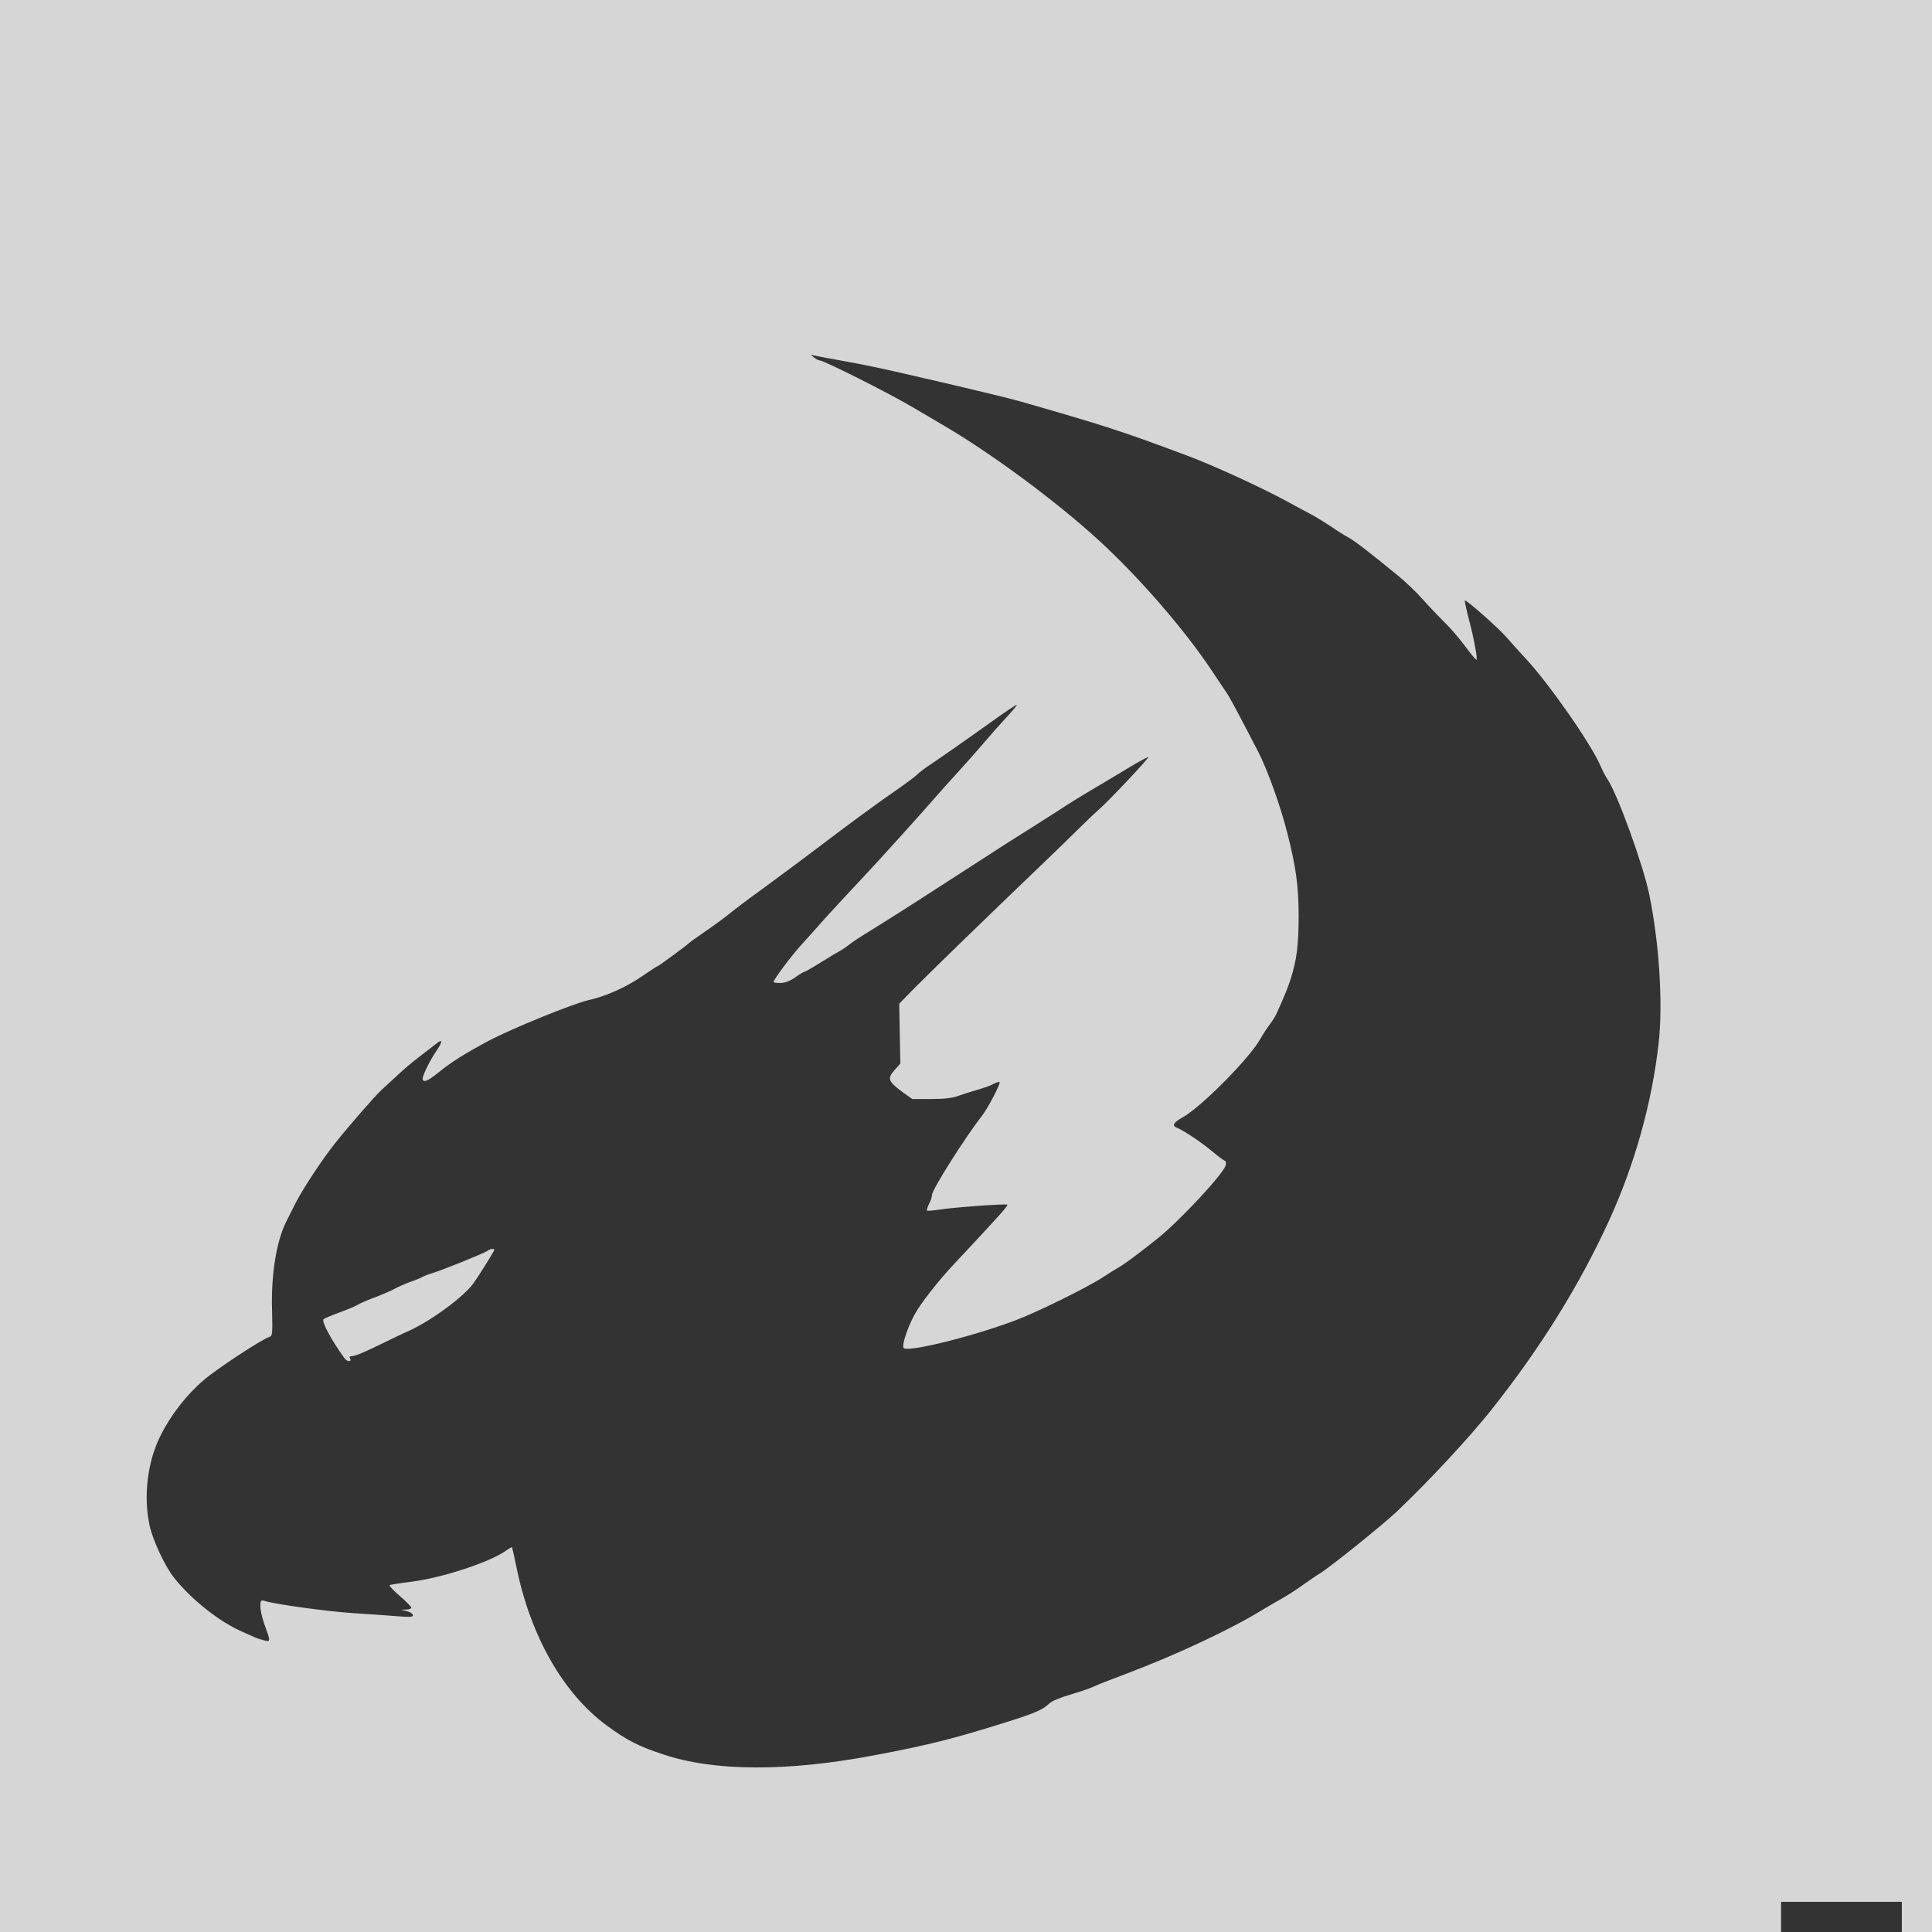 <?xml version="1.0" standalone="no"?>
<!DOCTYPE svg PUBLIC "-//W3C//DTD SVG 20010904//EN"
 "http://www.w3.org/TR/2001/REC-SVG-20010904/DTD/svg10.dtd">
<svg version="1.0" xmlns="http://www.w3.org/2000/svg"
 width="1024pt" height="1024pt" viewBox="0 0 1024 1024"
 preserveAspectRatio="xMidYMid meet">
<rect x="0" y="0" width="1024" height="1024" fill="#333333" stroke="none"/>
<g transform="translate(0,1024) scale(0.1,-0.1)"
fill="#000000" opacity="0.8"  stroke="none">
<path fill="white" d="M0 5120 l0 -5120 4720 0 4720 0 0 80 0 80 320 0 320 0 0 -80 0 -80
80 0 80 0 0 5120 0 5120 -5120 0 -5120 0 0 -5120z m4480 3205 c80 -14 224 -44
320 -67 289 -66 542 -127 595 -142 459 -131 559 -164 900 -292 133 -49 397
-171 520 -238 50 -27 108 -59 130 -70 22 -11 69 -40 104 -63 35 -24 77 -51 95
-60 30 -15 126 -89 268 -206 38 -31 97 -87 130 -125 33 -37 79 -85 102 -108
54 -53 82 -87 135 -157 24 -32 45 -56 47 -54 6 5 -14 114 -40 212 -14 54 -24
101 -22 102 6 7 180 -147 221 -195 22 -25 67 -76 101 -112 123 -132 344 -448
397 -569 11 -26 27 -57 37 -71 53 -79 188 -451 221 -609 53 -256 74 -580 50
-791 -36 -318 -126 -639 -262 -938 -159 -347 -364 -676 -624 -1004 -124 -155
-325 -371 -501 -539 -74 -70 -356 -297 -409 -329 -22 -13 -62 -41 -90 -61 -27
-20 -79 -54 -115 -74 -36 -20 -78 -45 -95 -55 -162 -101 -459 -241 -725 -341
-114 -43 -127 -48 -182 -72 -20 -9 -75 -27 -122 -41 -46 -13 -93 -33 -105 -45
-30 -30 -69 -48 -193 -88 -300 -95 -438 -131 -738 -187 -459 -87 -845 -85
-1114 5 -131 43 -195 76 -301 154 -231 171 -403 473 -478 840 -11 55 -22 102
-23 104 -2 2 -17 -7 -34 -19 -86 -61 -341 -144 -503 -164 -59 -7 -109 -15
-112 -18 -3 -3 21 -29 55 -58 33 -28 60 -56 60 -61 0 -5 -12 -10 -27 -10 l-28
-1 29 -7 c16 -3 31 -12 34 -20 4 -11 -9 -13 -74 -8 -44 4 -152 11 -241 17
-138 9 -417 47 -475 66 -15 4 -18 -1 -18 -30 0 -19 9 -59 19 -88 36 -100 36
-100 4 -93 -15 4 -37 10 -48 15 -11 5 -42 19 -70 31 -120 52 -271 171 -361
285 -50 62 -114 200 -131 278 -34 157 -11 341 58 477 55 111 139 218 231 296
67 58 306 215 346 227 16 5 17 20 14 140 -6 189 23 368 75 471 9 17 31 61 50
99 40 78 138 227 210 318 72 90 210 249 246 282 18 16 57 52 87 80 30 29 80
70 110 93 30 23 70 54 88 68 40 33 41 17 1 -41 -32 -48 -68 -121 -69 -141 0
-24 28 -13 82 31 70 57 140 101 269 170 123 65 450 198 528 215 88 19 199 68
283 126 44 30 82 55 85 55 5 0 154 110 163 120 3 4 43 32 89 64 47 32 111 79
142 105 32 25 75 58 96 73 48 34 268 197 359 266 158 120 322 241 406 298 49
34 101 72 116 86 15 14 43 36 63 49 56 37 202 139 339 237 69 50 127 88 129
86 2 -2 -25 -35 -60 -72 -35 -38 -84 -93 -109 -123 -25 -30 -85 -98 -135 -153
-49 -54 -108 -119 -130 -145 -53 -62 -316 -353 -376 -416 -81 -86 -193 -207
-229 -248 -19 -22 -64 -72 -100 -112 -57 -62 -150 -187 -150 -200 0 -3 16 -5
36 -5 23 0 51 10 79 30 24 17 46 30 50 30 5 0 62 34 131 77 10 7 33 20 49 29
17 9 42 26 57 38 14 12 63 44 108 71 90 56 184 115 400 255 376 243 366 236
449 288 24 15 87 55 140 89 85 56 140 89 257 158 19 11 77 46 130 78 53 32 98
56 100 54 5 -5 -219 -242 -261 -277 -16 -14 -59 -54 -95 -90 -36 -36 -130
-127 -210 -204 -269 -257 -602 -581 -679 -659 l-75 -77 3 -159 3 -158 -32 -36
c-38 -44 -33 -58 42 -114 l53 -38 100 0 c69 0 114 5 145 17 25 9 70 23 101 32
31 9 69 22 85 31 15 8 30 12 32 10 7 -7 -62 -139 -94 -180 -87 -111 -264 -390
-264 -418 0 -10 -7 -32 -16 -48 -8 -17 -13 -33 -11 -35 2 -3 33 0 68 5 73 12
352 32 358 26 5 -6 -42 -58 -277 -309 -89 -94 -184 -216 -216 -276 -41 -78
-69 -167 -55 -176 33 -20 381 67 599 151 117 45 374 172 455 225 33 22 74 47
90 56 29 17 98 68 202 151 117 94 343 337 359 385 4 14 2 24 -5 26 -6 2 -37
25 -69 52 -59 49 -153 111 -185 123 -27 10 -16 29 30 54 99 55 350 308 411
413 14 25 37 61 52 80 14 19 31 46 37 60 46 103 58 132 74 182 32 100 42 179
42 333 0 158 -14 258 -59 436 -34 138 -107 342 -155 434 -104 201 -151 289
-167 312 -11 16 -47 70 -81 121 -143 215 -384 493 -597 688 -228 209 -577 467
-836 617 -49 29 -114 67 -146 86 -132 78 -476 251 -499 251 -5 0 -18 7 -29 16
-19 15 -19 15 1 10 11 -3 85 -17 165 -31z"/>
<path  fill="white" d="M2585 3611 c-11 -10 -234 -101 -300 -121 -22 -7 -44 -16 -50 -20 -5
-3 -32 -15 -60 -24 -27 -10 -63 -26 -80 -35 -16 -10 -64 -30 -105 -46 -41 -15
-84 -34 -95 -41 -11 -7 -54 -25 -95 -40 -41 -15 -79 -31 -85 -36 -12 -11 38
-106 110 -206 15 -21 42 -22 30 -1 -4 5 -3 9 2 10 27 2 52 12 150 59 59 29
132 64 162 77 115 52 291 181 341 252 31 44 110 170 110 177 0 8 -26 4 -35 -5z"/>
</g>
</svg>
